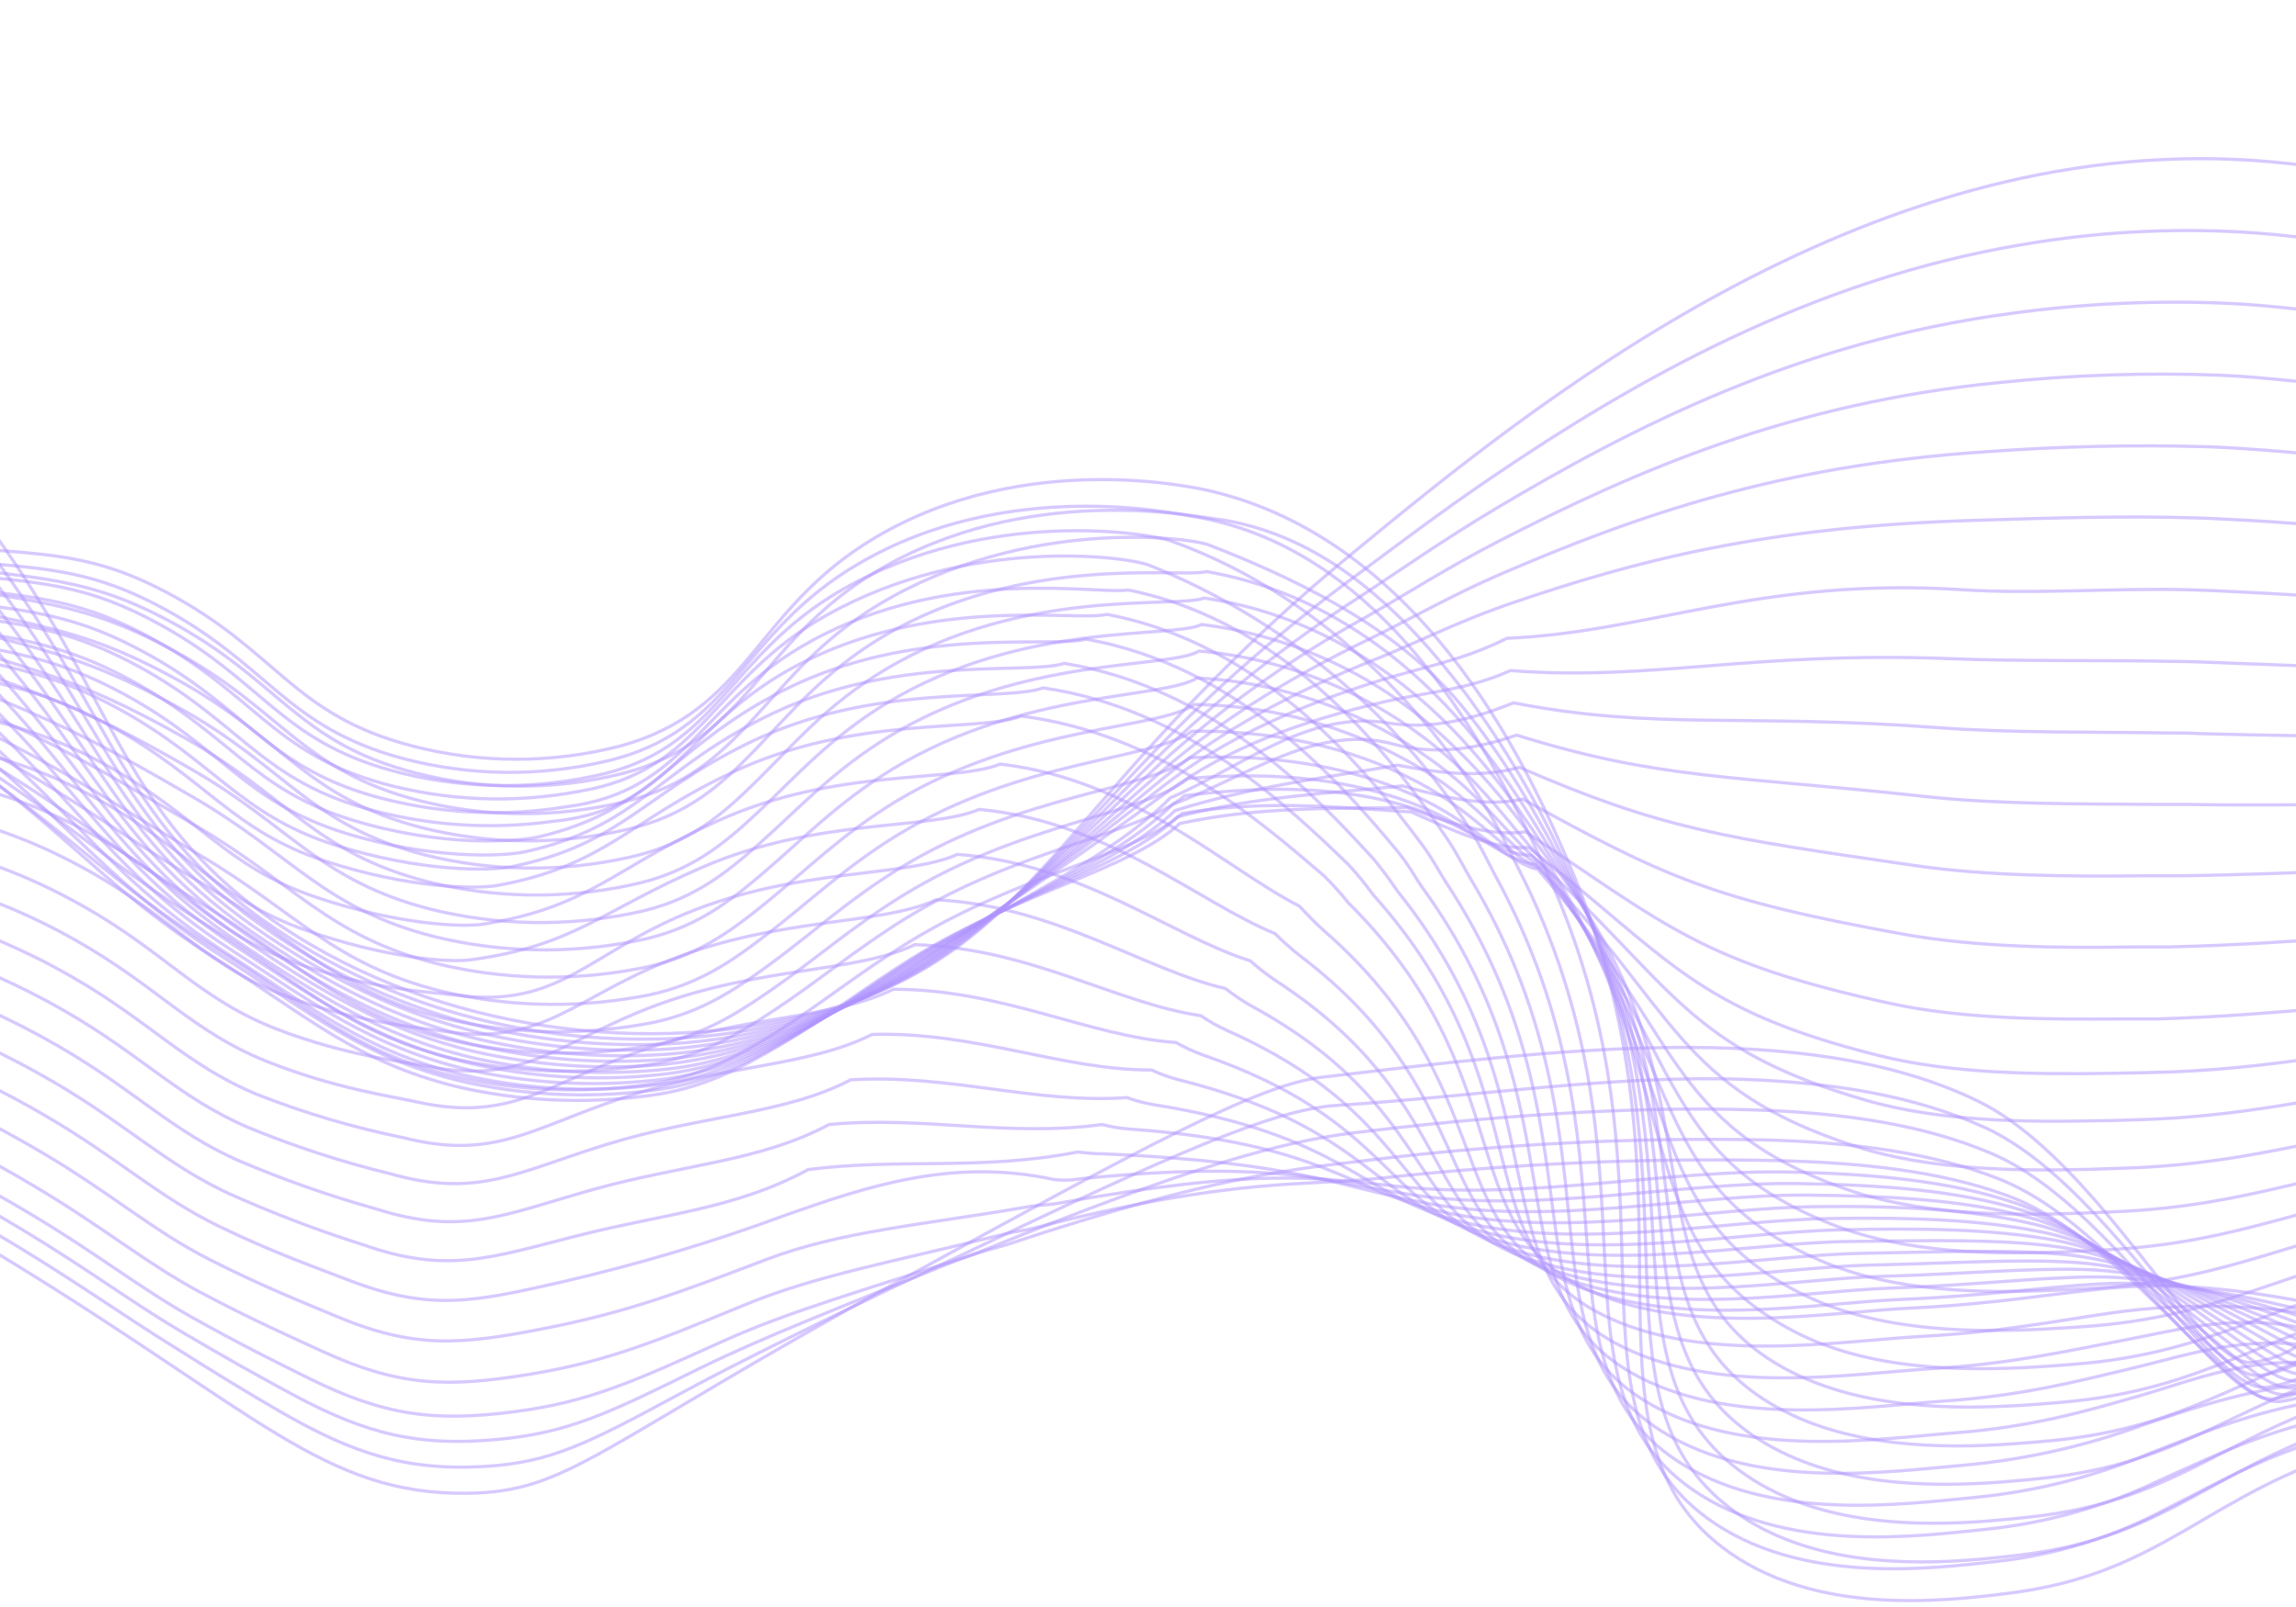 <svg width="360" height="252" viewBox="0 0 360 252" fill="none" xmlns="http://www.w3.org/2000/svg">
<path d="M-71.877 23.953C-47.275 36.29 -25.478 53.562 -7.845 74.694C18.142 106.226 16.728 125.544 41.688 143.557C65.948 161.05 99.244 165.87 126.258 159.262C163.119 150.237 164.786 125.676 212.036 86.775C239.824 63.918 291.931 21.005 353.389 25.161C384.438 27.263 415.306 41.205 444 54.156C479.169 70.031 484.219 78.185 503.199 81.943C525.742 86.413 560.597 83.235 610.723 43.283" stroke="#B195FF" stroke-opacity="0.5" stroke-width="0.5" stroke-miterlimit="10"/>
<path d="M-72.566 28.473C-50.398 39.311 -30.412 54.135 -13.609 72.206C-12.002 73.958 -10.395 75.758 -8.777 77.607C17.476 108.148 16.437 126.596 41.084 144.162C51.827 151.848 63.991 157.323 76.869 160.266C86.093 162.366 95.553 163.243 105.006 162.875C112.075 162.597 119.091 161.523 125.919 159.674C133.529 157.718 140.762 154.518 147.327 150.202C159.409 142.229 167.866 131.464 180.878 117.958C190.679 107.793 201.342 98.496 212.748 90.171C218.789 85.701 225.845 80.313 234 74.792C255.819 59.98 283.739 43.888 317.241 38.331C328.608 36.391 340.159 35.743 351.673 36.398C353.436 36.495 355.188 36.639 356.916 36.809C374.023 38.464 390.321 42.849 406.969 48.672C419.425 52.973 431.205 58.337 442.887 63.375C447.78 65.526 452.154 67.483 456.104 69.319C479.965 80.446 486.163 86.414 502.461 89.023C514.844 91.005 530.864 90.654 551.197 83.599C567.869 77.824 587.61 67.422 610.722 50.219" stroke="#B195FF" stroke-opacity="0.5" stroke-width="0.5" stroke-miterlimit="10"/>
<path d="M-73.207 33.016C-51.268 43.444 -31.405 57.771 -14.588 75.3C-12.977 76.991 -11.366 78.723 -9.755 80.495C16.824 110.057 16.183 127.611 40.491 144.766C51.26 152.553 63.463 158.133 76.397 161.185C85.676 163.298 95.198 164.143 104.704 163.697C111.784 163.337 118.794 162.12 125.581 160.073C133.152 157.885 140.347 154.556 146.916 150.203C159.481 141.988 168.397 131.574 181.264 118.961C191.111 109.388 201.898 100.832 213.461 93.421C219.502 89.459 226.4 84.602 234.47 79.794C255.975 66.976 282.192 53.529 315.356 49.144C326.813 47.565 338.392 47.048 349.945 47.598C351.733 47.694 353.497 47.815 355.236 47.972C372.634 49.494 388.521 53.252 405.507 58.434C418.301 62.349 429.972 67.616 441.751 72.581C446.644 74.635 451.066 76.508 455.113 78.26C479.047 88.661 485.462 94.146 501.699 96.079C514.071 97.553 529.97 96.744 550.412 89.604C567.108 83.757 587.103 73.548 610.722 57.178" stroke="#B195FF" stroke-opacity="0.5" stroke-width="0.5" stroke-miterlimit="10"/>
<path d="M-73.968 37.484C-52.208 47.518 -32.427 61.377 -15.566 78.403C-13.959 80.046 -12.341 81.713 -10.734 83.417C16.196 111.989 15.894 128.673 39.875 145.369C51.232 153.27 62.419 158.96 75.89 162.114C85.231 164.244 94.824 165.058 104.39 164.53C111.483 164.084 118.489 162.719 125.231 160.471C132.768 158.051 139.933 154.595 146.518 150.202C159.542 141.745 168.905 131.705 181.639 119.999C191.541 111.013 202.46 103.216 214.174 96.767C220.275 93.311 226.968 88.986 234.942 84.891C256.241 73.945 280.646 63.229 313.471 59.992C325.019 58.779 336.639 58.395 348.241 58.844C350.042 58.928 351.866 59.037 353.557 59.182C370.627 60.58 387.522 63.618 404.009 68.255C417.142 71.771 428.716 76.99 440.64 81.822C445.533 83.803 449.991 85.579 454.147 87.247C478.141 96.912 484.786 101.889 500.951 103.182C513.322 104.172 529.136 102.868 549.651 95.643C566.383 89.796 586.596 79.66 610.722 64.063" stroke="#B195FF" stroke-opacity="0.5" stroke-width="0.5" stroke-miterlimit="10"/>
<path d="M-74.669 41.992C-53.119 51.636 -33.443 65.01 -16.545 81.498C-14.938 83.092 -13.307 84.687 -11.713 86.33C15.507 113.96 15.628 129.665 39.271 145.987C50.881 153.972 61.694 159.82 75.406 163.045C84.801 165.197 94.458 165.974 104.076 165.353C111.201 164.836 118.22 163.328 124.928 160.871C132.415 158.24 139.543 154.681 146.143 150.276C159.626 141.565 169.496 131.936 182.049 121.027C190.905 113.343 201.379 106.626 214.923 100.103C221.072 97.131 227.62 93.325 235.461 89.954C256.676 80.833 279.147 72.92 311.574 70.83C323.195 69.973 334.853 69.719 346.501 70.069C348.326 70.141 350.126 70.238 351.853 70.359C368.954 71.48 385.929 74.05 402.595 78.042C416.09 81.159 427.495 86.342 439.54 91.005C444.373 92.914 448.952 94.63 453.204 96.188C477.246 105.177 484.121 109.586 500.237 110.227C512.609 110.722 528.315 108.946 548.913 101.649C565.646 95.717 586.1 85.762 610.722 70.963" stroke="#B195FF" stroke-opacity="0.5" stroke-width="0.5" stroke-miterlimit="10"/>
<path d="M-75.357 46.5C-54.023 55.76 -34.455 68.648 -17.524 84.592C-15.917 86.126 -14.286 87.648 -12.691 89.219C14.854 115.797 15.35 130.718 38.643 146.58C50.507 154.663 60.945 160.667 74.887 163.965C84.344 166.135 94.073 166.877 103.75 166.164C110.877 165.572 117.876 163.923 124.518 161.271C131.96 158.418 139.057 154.734 145.672 150.289C159.626 141.349 170.016 132.167 182.363 122.056C191.485 114.614 202.189 108.766 215.575 103.426C221.797 100.938 228.2 97.676 235.872 94.97C257.172 87.6 277.577 82.562 309.665 81.596C320.816 81.257 333.152 80.835 344.762 81.233C346.61 81.294 348.386 81.378 350.15 81.475C367.256 82.319 384.276 84.418 401.073 87.757C414.907 90.475 426.227 95.622 438.405 100.189C443.298 102.025 447.853 103.608 452.214 105.106C476.304 113.478 483.444 117.586 499.452 117.332C511.824 117.138 527.433 115.073 548.104 107.667C564.849 101.626 585.557 91.877 610.674 77.887" stroke="#B195FF" stroke-opacity="0.5" stroke-width="0.5" stroke-miterlimit="10"/>
<path d="M-76.058 50.992C-54.934 59.878 -35.473 72.284 -18.502 87.683C-16.895 89.156 -15.252 90.618 -13.669 92.116C14.215 117.728 15.085 131.731 38.027 147.182C50.109 155.337 60.197 161.511 74.392 164.893C83.894 167.069 93.672 167.774 103.388 166.983C110.538 166.309 117.538 164.516 124.131 161.668C131.513 158.58 138.574 154.777 145.214 150.311C159.627 141.118 170.585 132.335 182.666 123.068C192.065 115.82 203.011 110.915 216.216 106.747C222.535 104.741 229.409 103.581 236.271 100.09C258.537 99.16 276.055 90.425 307.697 92.479C318.872 93.216 331.4 92.189 342.962 92.479C344.835 92.539 346.647 92.6 348.387 92.684C367.016 93.566 381.272 94.593 399.539 97.517C413.711 99.824 424.91 104.947 437.221 109.368C442.054 111.132 446.705 112.63 451.175 114.044C475.278 121.679 482.672 124.917 498.655 124.313C511.039 123.817 526.551 121.087 547.295 113.621C564.064 107.58 584.989 97.915 610.626 84.735" stroke="#B195FF" stroke-opacity="0.5" stroke-width="0.5" stroke-miterlimit="10"/>
<path d="M-76.759 55.5C-55.849 64.011 -36.495 75.927 -19.481 90.765C-17.862 92.191 -16.219 93.58 -14.648 95.005C13.634 119.627 14.867 132.735 37.459 147.788C49.842 156.027 59.508 162.358 73.933 165.825C83.516 168.028 93.389 168.692 103.182 167.794C111.143 167.13 117.68 164.738 123.889 162.056C131.216 158.74 138.252 154.816 144.923 150.325C159.795 140.89 171.369 132.566 183.173 124.085C192.838 117.114 204.074 113.091 217.001 110.058C223.452 108.548 230.17 108.198 236.826 105.154C259.092 106.869 274.557 102.073 305.884 103.293C317.12 103.74 329.793 103.474 341.319 103.728C343.203 103.728 345.04 103.813 346.767 103.873C365.711 104.586 379.556 104.948 398.15 107.376C412.647 109.285 423.738 114.371 436.182 118.66C441.014 120.352 445.702 121.753 450.281 123.082C474.444 130.065 482.067 132.747 497.99 131.454C510.374 130.476 525.778 127.274 546.606 119.723C563.387 113.683 584.554 104.115 610.698 91.743" stroke="#B195FF" stroke-opacity="0.5" stroke-width="0.5" stroke-miterlimit="10"/>
<path d="M-77.447 59.992C-56.761 68.141 -37.52 79.563 -20.459 93.819C-18.84 95.197 -17.185 96.526 -15.554 97.867C13.018 121.497 14.649 133.699 36.855 148.342C49.492 156.666 58.783 163.165 73.45 166.693C83.079 168.92 93.008 169.557 102.844 168.578C110.914 167.841 117.341 165.255 123.515 162.416C131.138 158.913 137.409 154.805 144.476 150.335C159.82 140.67 173.701 134.859 183.523 125.098C194.65 120.35 205.053 111.289 217.726 113.379C224.322 114.466 230.895 112.799 237.322 110.214C259.6 114.563 273.095 111.82 304.024 114.116C315.308 114.949 328.186 114.756 339.615 114.937C341.536 114.937 343.373 114.937 345.112 115.046C364.346 115.59 377.793 115.251 396.7 117.16C411.572 118.646 422.518 123.708 435.083 127.864C439.915 129.483 444.651 130.8 449.327 132.032C473.49 138.375 481.415 140.416 497.278 138.52C509.673 137.034 524.981 133.361 545.869 125.726C562.675 119.613 584.022 110.214 610.722 98.652" stroke="#B195FF" stroke-opacity="0.5" stroke-width="0.5" stroke-miterlimit="10"/>
<path d="M-78.147 64.484C-57.673 72.289 -38.54 83.237 -21.437 96.934C-19.818 98.251 -18.163 99.459 -16.52 100.776C12.475 123.416 14.372 134.712 36.252 148.956C49.154 157.352 58.058 164.021 72.955 167.633C82.645 169.871 92.642 170.471 102.53 169.409C110.709 168.6 117.028 165.785 123.177 162.825C130.656 159.201 136.853 154.9 144.066 150.345C159.869 140.414 174.475 135.292 183.935 126.098C195.448 121.87 206.503 113.389 218.476 116.687C225.024 118.487 231.632 117.412 237.806 115.274C260.096 122.256 271.634 121.592 302.151 124.938C313.484 126.147 326.459 126.05 337.912 126.147H343.434C362.981 126.509 376.053 125.506 395.251 126.871C410.473 127.947 421.286 132.997 433.984 137.008C438.816 138.554 443.589 139.774 448.373 140.91C472.536 146.636 480.751 148.05 496.554 145.525C508.949 143.531 524.16 139.388 545.121 131.68C561.938 125.506 583.576 116.264 610.735 105.5" stroke="#B195FF" stroke-opacity="0.5" stroke-width="0.5" stroke-miterlimit="10"/>
<path d="M-78.85 68.969C-58.611 76.441 -39.605 86.903 -22.466 100.005C-20.835 101.213 -19.18 102.421 -17.536 103.63C11.773 125.267 14.081 135.657 35.622 149.538C48.791 157.995 57.368 164.845 72.446 168.53C82.19 170.796 92.253 171.364 102.19 170.209C110.49 169.327 116.688 166.355 122.801 163.202C130.135 159.384 136.272 154.974 143.63 150.347C159.903 140.175 175.223 135.717 184.247 127.103C196.16 123.382 207.202 122.053 219.126 119.987C225.965 121.292 232.271 122.005 238.239 120.326C260.529 129.991 270.086 131.368 300.217 135.729C311.598 137.384 324.742 137.469 336.147 137.336C338.104 137.336 339.977 137.336 341.705 137.336C361.566 137.082 374.204 135.826 393.739 136.672C409.324 137.336 419.992 142.362 432.835 146.24C437.667 147.702 442.5 148.849 447.332 149.864C471.495 154.974 479.952 155.736 495.731 152.582C508.138 150.094 523.24 145.479 544.298 137.686C561.127 131.465 582.958 122.367 610.661 112.4" stroke="#B195FF" stroke-opacity="0.5" stroke-width="0.5" stroke-miterlimit="10"/>
<path d="M-79.538 73.465C-59.499 80.602 -40.588 90.578 -23.384 103.088C-21.765 104.296 -20.098 105.419 -18.454 106.555C11.242 127.178 13.887 136.673 35.042 150.132C48.477 158.685 56.607 165.692 71.975 169.462C81.803 171.754 91.96 172.282 101.973 171.02C110.43 170.066 116.531 166.913 122.512 163.602C129.76 159.628 135.801 155.073 143.279 150.313C160 139.899 176.056 136.106 184.67 128.072C196.969 124.87 208.181 124.447 219.888 123.239C226.81 125.172 233.02 126.549 238.771 125.317C261.061 137.58 268.648 141.107 298.381 146.483C309.81 148.549 323.111 148.694 334.48 148.489C336.461 148.489 338.334 148.489 340.074 148.489C360.225 148.042 372.476 146.073 392.326 146.423C408.249 146.677 418.796 151.69 431.772 155.423C436.604 156.825 441.437 157.84 446.451 158.818C470.613 163.337 479.409 163.433 495.078 159.652C507.486 156.656 522.491 151.582 543.621 143.705C560.463 137.435 582.584 128.482 610.746 119.325" stroke="#B195FF" stroke-opacity="0.5" stroke-width="0.5" stroke-miterlimit="10"/>
<path d="M-80.238 77.945C-60.414 84.764 -41.615 94.259 -24.362 106.167C-22.731 107.375 -21.064 108.366 -19.42 109.441C10.674 129.037 13.659 137.638 34.438 150.722C48.139 159.336 55.883 166.512 71.492 170.366C81.356 172.673 91.558 173.169 101.599 171.828C110.056 170.789 116.193 167.455 122.138 163.975C129.193 159.843 135.185 155.144 142.845 150.372C160.037 139.704 176.806 136.587 185.021 129.121C197.719 126.427 209.051 126.838 220.577 126.62C227.572 129.169 233.697 131.223 239.219 130.438C261.521 145.346 267.127 150.976 296.472 157.367C307.95 159.856 321.408 159.88 332.717 159.783C334.722 159.783 336.607 159.783 338.347 159.783C358.812 159.143 370.664 157.016 390.828 156.328C407.09 155.772 417.516 161.16 430.624 164.785C435.505 166.101 440.454 167.149 445.448 167.926C469.611 171.864 478.696 171.284 494.306 166.875C506.725 163.371 521.622 157.838 542.825 149.876C559.739 143.558 582.041 134.739 610.71 126.391" stroke="#B195FF" stroke-opacity="0.5" stroke-width="0.5" stroke-miterlimit="10"/>
<path d="M-80.939 79.84C-61.328 86.368 -42.641 95.399 -25.341 106.708C-23.71 107.796 -22.03 108.786 -20.375 109.789C10.106 128.358 13.453 136.066 33.834 148.763C47.8 157.461 55.158 164.807 70.996 168.733C80.92 171.063 91.191 171.526 101.285 170.098C109.911 168.975 115.915 165.471 121.823 161.823C128.697 157.449 134.593 152.617 142.434 147.784C160.085 136.911 177.591 134.41 185.395 127.536C198.48 125.35 209.945 126.63 221.289 127.331C228.357 130.508 234.386 133.226 239.689 132.9C262.004 150.442 265.64 158.271 294.575 165.519C306.113 168.431 319.729 168.491 331.013 168.31L336.667 168.201C357.447 167.839 368.888 164.094 389.366 163.369C406.002 162.765 416.271 167.779 429.512 171.222C434.447 172.47 439.449 173.434 444.493 174.109C468.596 177.468 478.031 176.187 493.568 171.161C506 167.15 520.8 161.158 542.075 153.112C558.989 146.745 581.545 138.071 610.722 130.532" stroke="#B195FF" stroke-opacity="0.5" stroke-width="0.5" stroke-miterlimit="10"/>
<path d="M-81.663 80.602C-62.272 86.798 -43.7 95.317 -26.354 105.972C-24.711 107.011 -23.032 107.929 -21.377 108.859C9.552 126.425 13.188 133.287 33.231 145.562C47.475 154.321 54.434 161.847 70.514 165.858C80.502 168.192 90.843 168.602 100.984 167.066C109.707 165.858 115.639 162.234 121.462 158.368C128.215 153.934 134.075 148.933 142 144.016C160.122 132.865 178.341 131.065 185.747 124.77C199.23 123.091 211.251 123.357 221.991 126.872C229.687 129.397 235.075 134.121 240.113 134.121C262.428 154.297 264.083 164.324 292.631 172.551C304.205 175.91 318.002 175.994 329.226 175.741C331.28 175.741 333.189 175.644 334.916 175.596C356.01 175.04 367.041 170.606 387.845 169.35C404.819 168.323 414.968 173.336 428.342 176.598C433.323 177.794 438.375 178.674 443.468 179.232C467.558 182.035 477.296 180.042 492.772 174.4C505.204 169.869 519.907 163.418 541.255 155.299C558.169 148.884 580.979 140.355 610.663 133.553" stroke="#B195FF" stroke-opacity="0.5" stroke-width="0.5" stroke-miterlimit="10"/>
<path d="M-82.328 81.34C-63.148 87.243 -44.69 95.274 -27.297 105.285C-25.642 106.263 -23.951 107.109 -22.308 107.979C9.007 124.457 12.97 130.401 32.627 142.362C47.124 151.181 53.697 158.889 70.079 162.972C80.118 165.375 90.532 165.786 100.73 164.18C109.573 162.888 115.421 159.046 121.171 155.071C127.792 150.492 133.579 145.322 141.71 140.332C160.279 128.94 179.222 127.816 186.242 122.09C200.099 120.881 212.362 122.222 222.8 126.499C230.641 129.713 235.872 134.956 240.729 135.548C263.043 158.369 262.717 170.583 290.891 179.741C302.513 183.546 316.443 183.643 327.655 183.365L333.381 183.172C354.778 182.435 365.409 177.3 386.54 175.537C403.876 174.075 413.88 179.161 427.399 182.242C432.428 183.395 437.53 184.202 442.67 184.658C466.736 186.917 476.788 184.199 492.204 177.941C504.635 172.903 519.23 165.992 540.662 157.789C563.349 148.763 586.795 141.777 610.722 136.913" stroke="#B195FF" stroke-opacity="0.5" stroke-width="0.5" stroke-miterlimit="10"/>
<path d="M-83.029 81.578C-64.057 87.216 -45.711 94.778 -28.276 104.146C-26.609 105.064 -24.918 105.849 -23.275 106.647C8.463 122.074 12.74 127.184 32.022 138.734C46.81 147.614 52.971 155.503 69.535 159.671C79.638 162.084 90.124 162.438 100.367 160.71C109.307 159.332 115.082 155.321 120.772 151.178C127.248 146.454 132.962 141.126 141.214 136.064C160.254 124.43 179.874 123.983 186.531 118.824C200.787 118.172 213.243 120.516 223.428 125.529C231.402 129.456 236.488 135.303 241.115 136.33C263.442 161.785 261.122 176.198 288.909 186.285C300.58 190.538 314.679 190.635 325.842 190.26C327.932 190.188 329.877 190.091 331.605 190.019C353.352 189.088 363.536 183.277 384.969 180.994C402.644 179.109 412.526 184.147 426.178 187.131C431.258 188.216 436.41 188.927 441.594 189.257C465.648 190.985 476.002 187.518 491.358 180.656C503.789 175.098 518.287 167.741 539.792 159.441C562.679 150.366 586.451 143.706 610.722 139.568" stroke="#B195FF" stroke-opacity="0.5" stroke-width="0.5" stroke-miterlimit="10"/>
<path d="M-83.73 80.891C-64.962 86.259 -46.727 93.34 -29.254 102.045C-27.587 102.902 -25.884 103.627 -24.241 104.364C7.932 118.705 12.572 122.909 31.419 134.144C46.484 143.084 52.247 151.167 69.052 155.395C79.211 157.837 89.764 158.157 100.053 156.337C109.102 154.864 114.804 150.696 120.422 146.383C126.765 141.55 132.407 136.029 140.804 130.895C160.303 119.019 180.672 119.224 186.906 114.657C201.549 114.512 214.174 117.919 224.141 123.67C232.212 128.333 237.189 134.736 241.599 136.21C263.925 164.311 259.6 180.91 287.025 191.916C298.72 196.628 313 196.749 324.127 196.29C326.229 196.205 328.186 196.097 329.914 196.012C351.939 194.9 361.724 188.377 383.471 185.586C401.496 183.266 411.258 188.316 425.019 191.155C430.155 192.176 435.361 192.802 440.592 193.028C464.634 194.236 475.278 190.008 490.573 182.541C503.005 176.501 517.418 168.648 538.995 160.276C562.049 151.109 586.117 144.737 610.686 141.296" stroke="#B195FF" stroke-opacity="0.5" stroke-width="0.5" stroke-miterlimit="10"/>
<path d="M-84.419 80.203C-65.857 85.323 -47.736 91.929 -30.234 99.956C-28.555 100.753 -26.851 101.393 -25.208 102.07C7.412 115.359 12.245 118.682 30.814 129.555C46.145 138.543 51.521 146.819 68.556 151.132C78.775 153.609 89.402 153.893 99.738 151.965C108.896 150.383 114.526 146.082 120.083 141.587C126.293 136.574 131.851 130.932 140.392 125.725C160.363 113.644 181.469 114.465 187.28 110.479C200.617 110.637 213.638 114.561 224.841 121.799C232.996 127.211 237.889 134.158 242.069 136.091C264.408 166.825 258.065 185.623 285.14 197.547C296.859 202.73 311.32 202.827 322.399 202.319C324.537 202.223 326.494 202.102 328.234 201.993C350.548 200.664 359.972 193.536 382.033 190.178C400.384 187.435 410.049 192.485 423.943 195.179C428.776 196.11 433.874 196.255 439.649 196.786C463.594 198.997 474.625 192.497 489.859 184.415C502.291 177.819 516.607 169.555 538.257 161.099C561.5 151.841 585.881 145.746 610.746 142.977" stroke="#B195FF" stroke-opacity="0.5" stroke-width="0.5" stroke-miterlimit="10"/>
<path d="M-85.119 79.516C-66.754 84.394 -48.742 90.522 -31.212 97.855C-29.52 98.58 -27.817 99.172 -26.162 99.776C6.869 111.857 12.076 114.454 30.21 124.965C45.831 134.014 50.748 142.471 68.073 146.868C78.368 149.377 89.085 149.625 99.485 147.593C108.739 145.902 114.297 141.456 119.794 136.792C125.834 131.634 131.344 125.835 140.03 120.555C160.472 108.184 182.315 109.682 187.703 106.312C201.397 107.03 214.569 111.793 225.554 120C233.758 126.149 238.59 133.651 242.541 136.031C264.892 169.399 256.519 190.396 283.243 203.251C294.998 208.893 309.629 208.977 320.696 208.409C322.846 208.301 324.827 208.156 326.555 208.047C349.184 206.513 358.196 198.648 380.583 194.83C399.297 191.653 408.781 196.739 422.868 199.264C428.128 199.996 433.423 200.448 438.731 200.617C462.713 202.176 473.985 195.048 489.171 186.361C501.591 179.246 515.823 170.535 537.497 161.994C560.913 152.664 585.588 146.874 610.71 144.814" stroke="#B195FF" stroke-opacity="0.5" stroke-width="0.5" stroke-miterlimit="10"/>
<path d="M-85.819 78.824C-67.642 83.474 -49.734 89.12 -32.178 95.738C-30.486 96.402 -28.783 96.946 -27.128 97.465C6.338 108.483 11.859 110.199 29.655 120.42C45.506 129.456 50.024 138.119 67.578 142.589C77.917 145.134 88.692 145.348 99.123 143.217C108.486 141.417 113.983 136.826 119.396 131.993C125.34 126.702 130.74 120.734 139.584 115.382C160.472 102.769 183.077 104.968 188.03 102.093C202.119 103.343 215.476 108.921 226.268 118.064C234.495 124.974 239.28 133.008 243.013 135.835C265.363 171.849 254.961 195.117 281.359 208.817C293.138 214.931 307.938 215.003 318.956 214.375C321.131 214.254 323.125 214.097 324.852 213.964C347.807 212.224 356.397 203.683 379.11 199.358C398.174 195.734 407.525 200.856 421.721 203.224C427.03 203.916 432.376 204.283 437.729 204.323C461.747 205.229 473.26 197.473 488.386 188.171C500.818 180.548 514.965 171.378 536.712 162.8C560.316 153.388 585.299 147.891 610.674 146.527" stroke="#B195FF" stroke-opacity="0.5" stroke-width="0.5" stroke-miterlimit="10"/>
<path d="M-86.496 78.141C-65.801 83.396 -47.231 88.748 -33.145 93.653C-31.429 94.257 -29.726 94.716 -28.082 95.199C5.83 105.057 11.653 105.976 29.014 115.737C45.191 124.871 49.359 133.726 67.107 138.281C77.502 140.857 88.347 141.034 98.821 138.8C108.293 136.879 113.729 132.168 119.069 127.154C124.868 121.717 130.196 115.592 139.185 110.168C160.545 97.313 183.886 100.177 188.417 97.93C202.891 99.725 216.411 106.11 226.993 116.148C235.232 123.819 240.512 131.914 243.508 135.671C271.295 170.622 253.402 199.834 279.486 214.404C291.278 221 306.283 221.049 317.253 220.36C319.452 220.227 321.445 220.046 323.185 219.901C346.417 217.956 354.596 208.738 377.648 203.918C397.063 199.846 406.281 204.993 420.621 207.192C425.967 207.984 431.375 208.271 436.774 208.049C460.804 207.228 472.584 199.907 487.661 190.012C500.081 181.857 514.119 172.241 535.987 163.542C559.793 154.051 585.091 148.845 610.71 148.163" stroke="#B195FF" stroke-opacity="0.5" stroke-width="0.5" stroke-miterlimit="10"/>
<path d="M-87.209 77.449C-66.284 82.547 -47.836 87.38 -34.135 91.548C-32.408 92.079 -30.704 92.478 -29.061 92.901C5.323 101.599 11.424 101.732 28.398 111.18C44.865 120.361 48.622 129.434 66.6 134.062C77.059 136.671 87.983 136.812 98.507 134.472C108.075 132.418 113.439 127.586 118.707 122.391C124.385 116.81 129.58 110.527 138.762 105.03C160.581 91.922 184.587 95.462 188.791 93.783C205.391 96.199 218.439 104.849 227.693 114.321C235.921 122.778 241.128 131.512 243.967 135.584C270.848 174.086 251.82 204.628 277.577 220.079C289.381 227.147 304.591 227.171 315.513 226.422C317.736 226.265 319.754 226.084 321.481 225.927C345.028 223.764 352.808 213.845 376.174 208.542C395.927 204.036 405.012 209.218 419.486 211.248C424.886 211.98 430.345 212.178 435.783 211.84C459.825 210.547 471.883 202.429 486.912 191.918C499.32 183.244 513.274 173.18 535.238 164.397C552.26 157.596 577.003 150.214 610.722 149.9" stroke="#B195FF" stroke-opacity="0.5" stroke-width="0.5" stroke-miterlimit="10"/>
<path d="M-87.91 76.762C-66.768 81.739 -48.44 85.992 -35.114 89.459C-33.375 89.906 -31.671 90.244 -30.028 90.667C4.754 98.121 11.206 97.481 27.794 106.59C44.381 115.699 47.897 125.086 66.116 129.786C76.631 132.44 87.627 132.548 98.192 130.1C107.857 127.901 113.173 122.972 118.368 117.608C123.913 111.894 129.072 105.442 138.351 99.873C160.641 86.584 185.372 90.728 189.165 89.628C206.164 92.552 219.224 102.217 228.406 112.462C236.609 121.619 241.695 131.054 244.438 135.416C270.28 177.398 250.225 209.352 275.692 225.662C287.496 233.225 302.9 233.213 313.797 232.403C316.032 232.234 318.062 232.029 319.838 231.86C343.686 229.443 351.068 218.909 374.748 213.085C394.851 208.144 403.816 213.363 418.422 215.224C423.877 215.898 429.387 216.012 434.865 215.562C458.919 213.786 471.23 204.87 486.223 193.756C498.619 184.562 512.488 174.051 534.549 165.184C551.596 158.334 576.568 151.085 610.794 151.604" stroke="#B195FF" stroke-opacity="0.5" stroke-width="0.5" stroke-miterlimit="10"/>
<path d="M-88.599 76.07C-67.251 80.903 -49.044 84.6 -36.093 87.378C-34.341 87.753 -32.638 88.043 -30.994 88.333C4.211 94.627 10.989 93.226 27.19 102.009C44.237 111.239 47.16 120.734 65.621 125.518C76.195 128.219 87.27 128.29 97.878 125.724C107.64 123.368 112.907 118.342 118.03 112.821C123.442 106.95 128.517 100.353 137.952 94.699C160.689 81.108 186.338 84.213 189.54 85.457C206.067 91.848 219.997 99.556 229.118 110.598C237.286 120.493 242.323 130.58 244.921 135.353C269.627 180.717 248.618 214.194 273.808 231.361C285.611 239.407 301.22 239.347 312.069 238.489C314.341 238.308 316.37 238.091 318.11 237.909C342.273 235.324 349.232 224.064 373.238 217.734C393.679 212.346 402.511 217.613 417.262 219.304C422.773 219.92 428.334 219.948 433.85 219.389C457.916 217.142 470.493 207.417 485.426 195.698C497.821 186.033 511.606 175.015 533.751 166.063C550.81 159.164 576.036 152.073 610.758 153.39" stroke="#B195FF" stroke-opacity="0.5" stroke-width="0.5" stroke-miterlimit="10"/>
<path d="M-89.299 75.383C-67.734 80.131 -49.66 83.175 -37.071 85.253C-35.307 85.543 -33.603 85.785 -31.948 86.014C3.668 91.112 10.784 88.974 26.586 97.407C43.983 106.709 46.4 116.374 65.138 121.207C75.774 123.942 86.925 123.975 97.576 121.303C107.411 118.778 112.642 113.68 117.68 108.014C122.972 101.973 127.961 95.244 137.542 89.53C160.75 75.697 186.943 80.928 189.915 81.278C208.037 83.441 220.759 96.887 229.783 108.727C235.888 116.986 241.104 125.867 245.344 135.221C268.903 183.884 246.963 218.967 271.923 236.992C283.715 245.522 299.542 245.449 310.354 244.519C312.638 244.326 314.692 244.084 316.395 243.891C340.848 241.052 347.408 229.128 371.752 222.326C392.52 216.479 401.243 221.831 416.127 223.329C421.694 223.885 427.306 223.824 432.86 223.147C456.95 220.429 469.757 209.858 484.665 197.572C497.037 187.315 510.737 175.922 532.991 166.898C550.074 159.951 575.517 152.992 610.759 155.118" stroke="#B195FF" stroke-opacity="0.5" stroke-width="0.5" stroke-miterlimit="10"/>
<path d="M-90 74.695C-68.253 79.238 -50.288 81.727 -38.05 83.152C2.447 87.864 9.865 84.36 25.982 92.817C43.62 102.083 45.711 112.038 64.642 116.979C75.338 119.761 86.567 119.761 97.262 116.979C117.535 111.422 118.09 95.692 137.131 84.36C160.798 70.274 187.703 76.471 190.289 77.112C224.745 85.568 240.813 123.394 245.863 135.101C268.25 186.953 245.38 223.74 270.026 242.623C284.331 253.581 304.917 251.08 314.728 249.872C339.482 246.852 345.644 234.239 370.302 226.918C398.089 218.654 404.215 230.542 431.917 226.918C476.111 221.083 483.203 187.775 532.193 167.72C549.288 160.725 574.973 153.911 610.722 156.847" stroke="#B195FF" stroke-opacity="0.5" stroke-width="0.5" stroke-miterlimit="10"/>
<path d="M-89.348 76.203C-67.988 80.746 -50.325 83.452 -38.086 84.95C1.335 89.927 9.031 86.641 25.051 95.11C42.364 104.292 44.672 113.957 63.132 118.934C73.604 121.701 84.596 121.842 95.136 119.345C115.142 114.621 115.916 99.278 134.666 88.381C157.826 74.826 183.922 80.468 186.942 80.963C215.201 85.542 230.786 113.389 238.457 128.249C240.028 131.281 241.164 133.891 242.082 135.775C265.037 184.861 243.362 220.21 267.646 238.042C282.144 248.662 302.9 245.992 313.121 244.844C322.487 243.816 331.566 240.985 339.857 236.508C348.314 232.267 356.227 227.483 369.239 224.306C373.226 223.339 376.778 222.808 379.967 222.349C399.297 219.558 406.752 226.432 430.045 222.288C439.056 220.706 447.733 217.606 455.705 213.119C477.343 201.038 490.874 179.292 524.376 163.417C526.341 162.483 528.395 161.573 530.538 160.687C547.79 153.51 573.862 146.37 610.154 149.113" stroke="#B195FF" stroke-opacity="0.5" stroke-width="0.5" stroke-miterlimit="10"/>
<path d="M-88.695 77.715C-67.77 82.257 -50.361 85.072 -38.11 86.74C0.212 91.971 8.149 88.926 24.121 97.419C41.12 106.408 43.633 115.988 61.573 120.881C71.83 123.64 82.595 123.93 92.985 121.726C112.69 117.776 113.741 102.928 132.189 92.393C154.854 79.454 180.261 83.623 183.572 84.819C209.716 94.181 226.678 115.323 234.579 129.326C236.186 132.177 237.298 134.677 238.204 136.441C261.69 182.821 241.297 216.648 265.194 233.465C279.812 243.734 300.798 240.907 311.429 239.808C320.869 238.839 330.07 236.243 338.624 232.136C347.214 228.306 355.248 224.163 368.103 221.71C372.102 220.937 375.678 220.647 378.868 220.188C398.138 217.397 405.266 222.822 428.087 217.651C436.995 215.598 445.524 212.157 453.362 207.454C474.19 195.373 488.398 172.866 522.576 156.46C524.57 155.517 526.648 154.575 528.81 153.657C546.207 146.3 572.666 138.833 609.514 141.37" stroke="#B195FF" stroke-opacity="0.5" stroke-width="0.5" stroke-miterlimit="10"/>
<path d="M-88.043 79.227C-67.553 83.757 -50.409 86.741 -38.171 88.59C-0.936 94.038 7.267 91.272 23.166 99.764C39.839 108.608 42.569 118.007 60.075 122.876C70.111 125.611 80.639 126.024 90.859 124.084C110.189 120.882 111.578 106.53 129.725 96.406C151.894 84.035 176.492 87.2 180.225 88.65C200.985 96.97 218.633 111.557 230.713 130.378C232.356 133.048 233.456 135.44 234.338 137.095C258.331 180.672 239.243 213.11 262.717 228.912C277.504 238.843 298.683 235.835 309.726 234.808C319.242 233.879 328.562 231.513 337.368 227.788C346.115 224.37 354.282 220.878 366.943 219.126C370.978 218.571 374.567 218.51 377.756 218.051C397.002 215.248 403.743 219.259 426.082 213.037C434.869 210.503 443.249 206.728 450.969 201.826C470.988 189.66 485.933 166.513 520.715 149.527C522.721 148.56 524.823 147.598 527.022 146.639C544.564 139.113 571.421 131.32 608.813 133.664" stroke="#B195FF" stroke-opacity="0.5" stroke-width="0.5" stroke-miterlimit="10"/>
<path d="M-87.391 80.723C-67.335 85.265 -50.446 88.406 -38.183 90.388C-2.035 96.054 6.446 93.565 22.224 102.07C38.558 110.781 41.554 119.974 58.529 124.831C68.355 127.58 78.661 128.157 88.732 126.522C107.785 124.106 109.416 110.213 127.272 100.487C148.946 88.588 172.444 93.323 176.878 92.514C202.43 97.672 218.499 119.092 226.859 131.463C228.538 133.94 229.614 136.211 230.556 137.77C255.081 178.58 237.297 209.544 260.337 224.307C275.318 233.9 296.653 230.722 308.119 229.744C317.719 228.86 327.162 226.724 336.208 223.389C345.124 220.381 353.388 217.554 365.892 216.491C369.951 216.14 373.552 216.322 376.765 215.862C395.987 213.06 402.342 215.609 424.269 208.384C433.56 205.316 441.183 200.918 448.77 196.134C468.004 183.944 483.613 160.023 519.06 142.542C521.074 141.551 523.2 140.565 525.439 139.582C543.138 131.862 570.382 123.744 608.318 125.894" stroke="#B195FF" stroke-opacity="0.5" stroke-width="0.5" stroke-miterlimit="10"/>
<path d="M-86.75 82.234C-67.166 86.765 -50.494 90.063 -38.171 92.117C-3.135 97.988 5.564 95.838 21.342 104.295C37.338 112.896 40.516 121.873 57.067 126.705C66.664 129.453 76.729 130.169 86.618 128.807C105.308 127.019 107.265 113.742 124.82 104.427C145.986 93.204 168.627 97.517 173.556 96.345C198.347 101.033 214.403 120.967 223.017 132.516C224.733 134.812 225.796 136.974 226.763 138.424C251.808 176.443 235.365 205.945 257.945 219.706C273.119 228.96 294.624 225.601 306.488 224.695C318.569 223.777 327.087 221.276 335.036 219.005C344.122 216.408 352.579 212.638 364.817 213.859C368.435 214.248 372.087 214.188 375.69 213.677C394.9 210.874 400.844 212.022 422.349 203.722C431.349 200.255 438.84 195.483 446.512 190.433C464.96 178.255 481.234 153.598 517.333 135.549C519.371 134.534 521.521 133.519 523.784 132.504C541.629 124.615 569.259 116.17 607.75 118.115" stroke="#B195FF" stroke-opacity="0.5" stroke-width="0.5" stroke-miterlimit="10"/>
<path d="M-86.098 83.758C-66.9 88.288 -50.53 91.743 -38.255 93.93C-4.27 99.971 4.706 98.134 20.412 106.615C36.118 115.096 39.489 123.843 55.545 128.688C69.535 132.904 81.194 131.998 84.54 131.213C102.385 126.984 105.139 117.38 122.403 108.476C143.063 97.82 164.87 101.747 170.258 100.224C194.276 104.453 210.308 122.852 219.212 133.605C220.952 135.719 222.003 137.773 222.981 139.126C248.546 174.354 233.48 202.358 255.601 215.165C270.993 224.08 292.631 220.541 304.917 219.695C317.204 218.849 325.818 216.578 333.913 214.657C343.155 212.47 351.902 209.196 363.79 211.286C367.378 211.95 371.049 212.036 374.663 211.54C393.849 208.737 399.394 208.484 420.464 199.121C429.187 195.255 436.508 190.096 444.192 184.829C461.867 172.748 478.817 147.256 515.557 128.639C517.611 127.6 519.785 126.561 522.081 125.522C540.082 117.452 568.099 108.681 607.134 110.421" stroke="#B195FF" stroke-opacity="0.5" stroke-width="0.5" stroke-miterlimit="10"/>
<path d="M-85.445 85.227C-66.683 89.793 -50.578 93.418 -38.291 95.689C-5.394 101.874 3.848 100.388 19.482 108.869C34.825 117.205 38.45 125.783 54.035 130.615C67.638 134.832 78.971 134.312 82.366 133.563C99.859 129.673 102.904 120.975 119.89 112.482C140.042 102.382 160.967 105.946 166.863 104.025C190.12 107.782 206.091 124.563 215.297 134.626C216.656 136.264 217.931 137.969 219.115 139.737C245.175 172.175 231.523 198.669 253.112 210.532C268.734 219.098 290.504 215.365 303.202 214.604C315.416 213.855 324.393 211.789 332.644 210.23C342.056 208.454 351.093 205.76 362.618 208.623C366.186 209.568 369.905 209.806 373.564 209.324C392.737 206.509 397.872 204.878 418.519 194.428C426.976 190.163 434.104 184.642 441.848 179.109C458.762 167.028 476.377 140.812 513.757 121.627C515.827 120.564 518.025 119.501 520.353 118.438C538.475 110.186 566.903 101.089 606.494 102.635" stroke="#B195FF" stroke-opacity="0.5" stroke-width="0.5" stroke-miterlimit="10"/>
<path d="M-84.793 86.715C-66.466 91.257 -50.627 95.002 -38.316 97.467C-6.517 103.822 2.991 102.674 18.612 111.155C33.629 119.358 37.471 127.718 52.573 132.527C65.862 136.743 76.808 136.61 80.3 135.897C97.455 132.382 100.838 124.553 117.486 116.459C137.131 106.927 157.246 110.116 163.577 107.869C186.06 111.155 201.947 126.438 211.504 135.656C212.875 137.157 214.162 138.735 215.358 140.379C241.937 170.014 229.698 194.974 250.756 205.92C266.607 214.147 288.499 210.245 301.607 209.544C313.93 208.867 323.112 207.019 331.508 205.823C341.489 204.45 351.614 204.503 361.579 205.98C365.832 206.524 369.408 207.587 372.561 207.188C391.71 204.361 396.434 201.377 416.658 189.827C424.801 185.176 431.796 179.256 439.613 173.482C455.79 161.497 474.033 134.447 512.102 114.695C514.18 113.62 516.415 112.52 518.783 111.421C537.074 102.964 565.9 93.565 605.998 94.918" stroke="#B195FF" stroke-opacity="0.5" stroke-width="0.5" stroke-miterlimit="10"/>
<path d="M-84.08 88.793C-66.188 93.323 -50.602 97.249 -38.291 99.823C-7.629 106.31 2.145 105.501 17.621 114.018C32.324 122.088 36.372 130.243 51.002 135.039C63.857 139.256 74.513 139.497 78.101 138.833C94.942 135.728 98.579 128.721 114.973 121.037C134.098 112.073 153.38 114.888 160.17 112.291C181.917 115.105 197.622 128.793 207.577 137.323C208.961 138.687 210.264 140.131 211.48 141.648C238.482 168.48 227.778 191.893 248.28 201.933C264.384 209.822 286.372 205.75 299.904 205.11C312.311 204.518 321.711 202.887 330.252 202.054C339.99 201.099 349.063 201.909 360.456 203.974C364.769 204.76 368.333 206.028 371.474 205.569C390.599 202.742 394.924 198.405 414.725 185.732C422.578 180.694 429.404 174.4 437.281 168.359C452.734 156.496 471.605 128.612 510.265 108.28C512.367 107.168 514.615 106.057 517.019 104.921C535.455 96.319 564.632 86.57 605.322 87.718" stroke="#B195FF" stroke-opacity="0.5" stroke-width="0.5" stroke-miterlimit="10"/>
<path d="M-83.488 94.026C-66.031 98.556 -50.711 102.603 -38.388 105.346C-8.753 111.954 1.287 111.543 16.691 120C31.068 127.938 35.333 135.899 49.492 140.671C61.96 144.887 72.277 145.504 75.974 144.887C92.502 142.217 96.404 136.008 112.509 128.735C131.114 120.278 149.562 122.791 156.823 119.819C177.772 122.235 192.161 136.201 203.723 142.085C205.258 143.728 206.587 145.057 207.65 145.999C235.111 170.016 225.941 191.907 245.863 201.041C262.234 208.567 284.318 204.327 298.26 203.759C310.753 203.251 320.369 201.838 329.056 201.343C338.963 200.799 348.205 202.406 359.32 205.027C363.693 206.054 367.245 207.528 370.374 207.057C389.487 204.23 393.402 198.6 412.768 184.755C420.343 179.355 427 172.674 434.937 166.356C449.677 154.625 469.164 125.884 508.465 104.983C510.583 103.864 512.859 102.72 515.291 101.552C533.884 92.83 563.484 82.754 604.681 83.757" stroke="#B195FF" stroke-opacity="0.5" stroke-width="0.5" stroke-miterlimit="10"/>
<path d="M-82.872 98.737C-65.813 103.267 -50.76 107.447 -38.425 110.335C-9.864 117.052 0.49 117.052 15.761 125.557C29.811 133.349 34.294 141.117 47.97 145.877C60.051 150.082 70.03 151.024 73.848 150.504C90.073 148.294 94.229 142.869 110.092 136.007C128.214 128.154 145.793 130.244 153.525 126.922C173.701 128.807 187.945 141.504 199.906 146.397C201.159 147.647 202.486 148.821 203.88 149.912C231.764 171.139 224.165 191.387 243.495 199.711C260.144 206.875 282.301 202.465 296.654 201.982C309.242 201.547 319.077 200.351 327.896 200.243C337.972 200.11 347.396 202.538 358.269 205.691C362.691 206.972 366.243 208.639 369.372 208.107C388.448 205.268 391.976 198.297 410.908 183.329C418.156 177.566 424.692 170.511 432.654 163.914C446.681 152.341 466.772 122.718 506.713 101.237C508.84 100.029 511.147 98.918 513.612 97.734C532.35 88.758 562.3 78.404 604.089 79.117" stroke="#B195FF" stroke-opacity="0.5" stroke-width="0.5" stroke-miterlimit="10"/>
<path d="M-82.195 103.45C-65.583 107.98 -50.784 112.293 -38.461 115.35C-10.975 122.139 -0.428 122.538 14.831 131.055C28.555 138.715 33.255 146.29 46.46 151.025C58.179 155.23 67.796 155.58 71.722 156.075C87.609 158.105 92.055 149.672 107.58 143.233C125.158 135.984 141.927 137.664 150.13 133.979C169.545 135.392 183.62 146.773 196.04 150.675C197.305 151.803 198.645 152.844 200.051 153.792C228.345 172.216 222.341 190.833 241.128 198.335C258.042 205.125 280.283 200.57 295.059 200.147C307.745 199.797 317.784 198.83 326.749 199.072C336.994 199.35 346.574 202.624 357.218 206.321C361.7 207.855 365.228 209.703 368.357 209.244C387.421 206.393 390.563 198.118 409.035 181.989C416.054 175.864 422.385 168.422 430.431 161.548C443.721 150.143 464.453 119.626 505.034 97.518C507.185 96.358 509.508 95.15 512.005 93.894C530.888 84.736 561.237 74.008 603.57 74.564" stroke="#B195FF" stroke-opacity="0.5" stroke-width="0.5" stroke-miterlimit="10"/>
<path d="M-81.543 108.174C-65.366 112.752 -50.844 117.138 -38.497 120.351C-12.087 127.214 -1.286 128.035 13.9 136.564C27.299 144.079 32.216 151.412 44.937 156.245C56.282 160.449 65.572 161.077 69.584 161.717C85.072 164.134 89.868 156.547 105.115 150.518C122.174 143.765 138.121 145.142 146.784 141.095C165.425 142.049 179.404 152.089 192.137 155.012C193.415 156.02 194.768 156.929 196.185 157.73C224.866 173.363 220.529 190.35 238.615 197.03C255.855 203.421 278.133 198.722 293.307 198.384C306.089 198.106 316.346 197.369 325.456 197.973C335.87 198.661 345.608 202.805 356.022 206.949C360.552 208.761 364.08 210.791 367.197 210.32C386.237 207.469 389.016 197.9 407.066 180.6C413.807 174.113 419.969 166.296 428.063 159.132C440.725 147.909 461.988 116.485 503.21 93.894C505.376 92.694 507.724 91.486 510.253 90.269C529.293 80.943 560.017 69.888 602.906 70.251" stroke="#B195FF" stroke-opacity="0.5" stroke-width="0.5" stroke-miterlimit="10"/>
<path d="M-80.891 112.885C-65.185 117.404 -50.892 121.97 -38.533 125.353C-13.162 132.263 -2.144 133.544 12.97 142.061C26.054 149.443 31.177 156.643 43.427 161.391C54.385 165.595 63.349 166.501 67.457 167.287C82.535 170.15 87.693 163.336 102.65 157.73C119.19 151.533 134.304 152.548 143.437 148.138C161.318 148.621 175.09 157.344 188.283 159.277C189.577 160.16 190.943 160.932 192.367 161.584C221.362 174.475 218.753 189.697 236.198 195.641C253.644 201.585 276.067 196.849 291.664 196.547C304.531 196.342 315.005 195.822 324.284 196.789C334.855 197.888 344.75 202.829 354.946 207.541C359.525 209.631 363.053 211.818 366.158 211.359C385.174 208.496 387.602 197.659 405.133 179.162C411.62 172.325 417.613 164.134 425.756 156.667C437.74 145.661 459.584 113.308 501.434 90.088C503.608 88.88 505.988 87.672 508.55 86.355C527.711 76.799 558.832 65.418 602.265 65.636" stroke="#B195FF" stroke-opacity="0.5" stroke-width="0.5" stroke-miterlimit="10"/>
<path d="M-80.238 117.582C-64.931 122.101 -50.929 126.788 -38.557 130.328C-14.298 137.287 -3.002 139.014 12.04 147.544C24.798 154.792 30.162 161.787 41.905 166.475C52.5 170.679 61.139 171.863 65.331 172.793C80.01 176.043 85.507 170.075 100.198 164.88C116.206 159.226 130.486 159.903 140.066 155.131C157.174 155.131 170.789 162.536 184.393 163.479C185.712 164.238 187.094 164.88 188.525 165.4C217.955 175.572 216.989 189.006 233.782 194.225C251.65 199.77 274.001 194.853 290.021 194.684C302.972 194.539 313.664 194.249 323.064 195.578C333.804 197.088 343.832 202.96 353.823 208.094C358.45 210.511 361.966 212.818 365.071 212.347C384.075 209.496 386.153 197.378 403.2 177.686C409.422 170.498 415.281 161.981 423.424 154.164C434.756 143.376 457.155 110.092 499.646 86.292C501.844 85.06 504.241 83.787 506.834 82.475C526.164 72.81 557.673 61.091 601.661 61.055" stroke="#B195FF" stroke-opacity="0.5" stroke-width="0.5" stroke-miterlimit="10"/>
<path d="M-79.586 122.317C-64.714 126.836 -50.977 131.632 -38.594 135.353C-15.397 142.336 -3.848 144.535 11.109 153.088C23.541 160.18 29.099 166.993 40.395 171.657C47.789 174.557 55.421 176.812 63.204 178.398C77.485 182.022 83.32 176.9 97.733 172.128C113.209 167.018 126.728 167.296 136.744 162.209C153.078 161.762 166.549 167.827 180.563 167.791C181.903 168.422 183.298 168.927 184.731 169.301C214.427 176.743 215.249 188.353 231.366 192.859C249.572 197.945 271.947 193.246 288.366 192.859C301.414 192.557 312.311 192.738 321.867 194.418C332.741 196.339 342.937 203.104 352.723 208.698C357.387 211.355 360.915 213.868 364.007 213.397C382.987 210.534 384.739 197.16 401.291 176.26C407.247 168.733 412.925 159.817 421.128 151.711C431.796 141.152 454.751 106.926 497.882 82.546C500.093 81.338 502.509 79.997 505.13 78.656C524.618 68.786 556.513 56.753 601.045 56.523" stroke="#B195FF" stroke-opacity="0.5" stroke-width="0.5" stroke-miterlimit="10"/>
<path d="M-78.934 127.043C-64.436 131.561 -51.013 136.454 -38.63 140.332C-16.497 147.315 -4.705 149.997 10.191 158.562C22.272 165.509 28.059 172.142 38.872 176.781C46.079 179.758 53.502 182.182 61.078 184.03C74.984 188.004 81.133 183.74 95.268 179.415C110.213 174.824 122.862 174.812 133.397 169.327C148.97 168.397 162.284 173.144 176.697 172.118C178.062 172.616 179.469 172.988 180.901 173.229C210.936 178.001 213.521 187.726 228.949 191.544C247.506 196.135 269.881 191.375 286.723 191.085C299.867 190.867 310.97 191.266 320.671 193.308C331.738 195.64 342.019 203.299 351.636 209.352C356.312 212.299 359.863 214.969 362.944 214.498C381.912 211.623 383.338 196.993 399.37 174.884C405.084 167.007 410.605 157.741 418.821 149.32C428.873 139.003 452.359 103.823 496.142 78.851C498.365 77.582 500.817 76.254 503.475 74.876C523.12 64.837 555.425 52.478 600.477 52.043" stroke="#B195FF" stroke-opacity="0.5" stroke-width="0.5" stroke-miterlimit="10"/>
<path d="M-78.293 131.77C-64.278 136.276 -51.049 141.277 -38.666 145.373C-17.632 152.368 -5.551 155.533 9.261 164.111C21.04 170.925 27.021 177.4 37.362 181.979C44.381 184.979 51.589 187.513 58.94 189.566C72.483 193.879 78.947 190.496 92.768 186.594C107.193 182.547 119.009 182.196 130.015 176.337C144.815 174.948 157.971 178.367 172.807 176.337C174.195 176.707 175.615 176.945 177.048 177.05C207.42 179.176 211.734 186.932 226.497 190.109C245.404 194.193 267.779 189.385 285.044 189.215C298.273 189.07 309.593 189.687 319.439 192.091C330.675 194.833 341.065 203.387 350.501 209.898C355.2 213.148 358.764 215.939 361.845 215.492C380.789 212.617 381.924 196.718 397.425 173.401C402.886 165.186 408.298 155.582 416.477 146.823C425.949 136.759 449.919 100.673 494.354 75.061C496.589 73.768 499.066 72.415 501.76 71.013C521.549 60.805 554.218 48.108 599.849 47.516" stroke="#B195FF" stroke-opacity="0.5" stroke-width="0.5" stroke-miterlimit="10"/>
<path d="M-77.641 136.489C-64.061 141.007 -51.062 146.081 -38.702 150.394C-18.671 157.365 -6.409 161.05 8.331 169.628C19.796 176.296 25.982 182.566 35.84 187.145C42.673 190.213 49.675 192.888 56.813 195.155C69.994 199.806 76.748 197.293 90.339 193.826C104.233 190.298 115.227 189.622 126.704 183.412C140.743 181.552 153.743 183.642 168.989 180.646C170.407 180.835 171.836 180.936 173.266 180.948C203.953 182.313 210.042 186.203 224.117 188.764C243.375 192.268 265.762 187.242 283.425 187.411C296.714 187.544 308.288 188.184 318.28 190.951C329.684 194.104 340.159 203.564 349.437 210.522C354.161 214.074 357.749 217.022 360.818 216.563C379.75 213.688 380.595 196.544 395.54 172.02C400.759 163.454 406.015 153.511 414.218 144.39C423.037 134.58 447.575 97.479 492.59 71.335C494.853 70.014 497.346 68.641 500.069 67.216C520.003 56.802 553.07 43.79 599.245 42.969" stroke="#B195FF" stroke-opacity="0.5" stroke-width="0.5" stroke-miterlimit="10"/>
<path d="M-76.988 141.204C-63.843 145.71 -51.098 150.869 -38.738 155.387C-19.746 162.322 -7.266 166.526 7.401 175.128C18.54 181.651 24.931 187.74 34.33 192.295C43.029 196.523 50.036 198.94 54.687 200.752C67.518 205.717 74.561 204.086 87.875 201.078C99.918 198.313 111.77 194.774 123.358 190.483C136.068 186.013 149.333 181.567 165.124 184.937C166.557 185.137 168.013 185.104 169.437 184.841C200.534 181.772 208.302 185.445 221.701 187.414C241.321 190.289 263.696 185.336 281.782 185.602C295.204 185.795 306.947 186.677 317.084 189.794C328.645 193.418 339.217 203.736 348.338 211.141C353.074 214.995 356.699 218.088 359.767 217.617C378.663 214.73 379.242 196.33 393.595 170.597C398.573 161.681 403.707 151.424 411.874 141.953C420.041 132.481 445.183 94.401 490.79 67.581C493.061 66.264 495.623 64.851 498.341 63.389C518.432 52.806 551.874 39.468 598.617 38.441" stroke="#B195FF" stroke-opacity="0.5" stroke-width="0.5" stroke-miterlimit="10"/>
<path d="M-76.336 145.924C-63.626 150.43 -51.122 155.589 -38.763 160.422C-20.822 167.32 -8.112 172.056 6.47 180.67C17.343 187.048 23.892 192.956 32.808 197.487C41.132 201.727 47.897 204.373 52.561 206.342C65.053 211.621 72.362 210.86 85.41 208.311C98.228 205.81 106.734 202.621 120.011 197.559C131.972 192.992 144.706 192.11 161.269 189.223C162.792 188.957 164.253 188.981 165.619 188.74C197.103 183.086 206.563 184.656 219.284 186.058C239.255 188.244 261.642 183.436 280.126 183.786C293.645 184.052 305.606 185.164 315.887 188.619C327.618 192.606 338.262 203.865 347.239 211.73C351.987 215.886 355.696 219.124 358.704 218.653C377.575 215.765 377.901 196.097 391.71 169.12C396.458 159.854 401.484 149.307 409.603 139.449C417.25 130.17 442.827 91.184 489.062 63.784C491.358 62.443 493.895 61.006 496.686 59.508C516.922 48.755 550.762 35.092 598.037 33.859" stroke="#B195FF" stroke-opacity="0.5" stroke-width="0.5" stroke-miterlimit="10"/>
<path d="M-75.623 150.635C-63.348 155.142 -51.074 160.397 -38.739 165.386C-21.825 172.236 -8.909 177.468 5.6 186.142C16.099 192.376 22.913 198.102 31.358 202.62C39.295 206.849 45.771 209.712 50.495 211.887C62.661 217.48 70.236 217.589 83.018 215.511C95.293 213.506 103.061 210.256 116.725 204.638C127.973 199.975 140.477 197.788 157.464 193.523C158.974 193.149 160.472 192.992 161.861 192.641C193.756 184.414 204.919 186.081 216.928 184.704C237.386 182.457 257.968 181.553 278.544 181.998C292.159 182.324 304.325 183.665 314.788 187.507C326.688 191.904 337.392 204.07 346.2 212.382C350.948 216.84 354.657 220.211 357.701 219.752C376.56 216.852 376.621 195.928 389.862 167.803C394.38 158.198 399.322 147.361 407.368 137.104C414.435 128.104 440.483 88.115 487.359 60.147C489.666 58.782 492.191 57.32 495.055 55.798C515.448 44.853 549.663 30.863 597.493 29.449" stroke="#B195FF" stroke-opacity="0.5" stroke-width="0.5" stroke-miterlimit="10"/>
<path d="M-75.031 154.031C-63.191 158.537 -51.146 163.829 -38.787 169.072C-22.888 175.85 -9.792 181.685 4.706 190.323C14.891 196.364 21.91 201.969 29.884 206.451C37.435 210.692 43.632 213.773 48.392 216.116C60.269 222.012 68.073 222.99 80.59 221.384C92.333 219.874 99.4 216.624 113.415 210.293C123.974 205.521 136.297 202.078 153.646 196.4C155.156 195.905 156.654 195.578 158.08 195.107C190.41 184.331 203.228 183.316 214.548 181.939C235.242 179.392 256.091 178.33 276.937 178.761C290.637 179.16 303.02 180.731 313.58 184.935C325.661 189.767 336.413 202.803 345.136 211.513C349.872 216.273 353.593 219.801 356.674 219.33C375.509 216.418 375.34 194.237 387.977 164.892C392.266 154.925 397.159 143.823 405.096 133.167C411.608 124.432 438.115 83.453 485.631 54.905C487.951 53.516 490.548 52.03 493.399 50.484C513.938 39.357 548.551 25.041 596.925 23.422" stroke="#B195FF" stroke-opacity="0.5" stroke-width="0.5" stroke-miterlimit="10"/>
<path d="M-74.415 155.858C-63.01 160.365 -51.17 165.656 -38.908 171.177C-24.023 177.882 -10.686 184.249 3.643 192.923C13.514 198.855 20.726 204.256 28.229 208.701C35.405 212.954 41.325 216.228 46.133 218.813C57.719 225.011 65.754 226.847 77.992 225.724C89.204 224.697 95.619 221.532 109.935 214.464C119.818 209.632 131.996 204.896 149.647 197.792C151.169 197.188 152.679 196.693 154.117 196.101C186.93 182.751 201.307 179.018 211.999 177.677C232.815 175.08 255.42 173.412 275.149 174.053C288.946 174.5 301.534 176.312 312.251 180.879C324.489 186.098 335.29 200.051 343.904 209.281C348.64 214.355 352.446 218.004 355.478 217.533C374.301 214.633 373.89 191.172 385.935 160.631C389.995 150.313 394.863 138.957 402.656 127.879C408.624 119.422 435.578 77.452 483.734 48.324C486.078 46.923 488.688 45.401 491.575 43.818C512.271 32.522 547.258 17.88 596.188 16.031" stroke="#B195FF" stroke-opacity="0.5" stroke-width="0.5" stroke-miterlimit="10"/>
<path d="M-73.738 157.595C-62.756 162.089 -51.11 167.381 -38.908 173.204C-24.642 179.888 -10.738 187.316 2.749 195.458C12.306 201.257 19.663 206.488 26.755 210.885C33.533 215.174 39.187 218.629 44.044 221.42C55.352 227.932 63.603 230.614 75.564 229.985C86.256 229.43 92.055 226.422 106.625 218.557C115.88 213.567 127.925 207.623 145.829 199.106C147.352 198.381 148.874 197.717 150.336 197.016C183.62 181.093 199.447 174.001 209.619 173.337C230.87 171.984 253.39 168.505 273.542 169.266C287.436 169.761 300.23 171.839 311.091 176.756C323.499 182.386 334.336 197.294 342.841 206.959C347.553 212.335 351.419 216.128 354.451 215.669C373.25 212.746 372.573 188.016 384.051 156.278C388.104 144.39 393.589 133.039 400.385 122.475C405.821 114.272 433.21 71.324 481.995 41.616C484.351 40.191 486.984 38.644 489.908 37.037C510.749 25.56 546.135 10.592 595.608 8.574" stroke="#B195FF" stroke-opacity="0.5" stroke-width="0.5" stroke-miterlimit="10"/>
<path d="M-73.086 159.263C-47.205 170.298 -22.169 183.219 1.819 197.923C40.407 221.59 50.954 234.372 73.099 234.166C89.228 234.009 93.034 227.147 141.963 200.339C178.763 180.176 197.163 170.136 207.203 168.928C243.278 164.712 282.712 159.493 309.895 172.552C329.491 181.964 344.931 214.933 353.388 213.628C378.457 209.738 368.562 164.7 398.089 116.979C403.007 109.03 430.818 65.115 480.243 34.827C499.428 23.072 537.944 3.525 595.016 1" stroke="#B195FF" stroke-opacity="0.5" stroke-width="0.5" stroke-miterlimit="10"/>
</svg>
